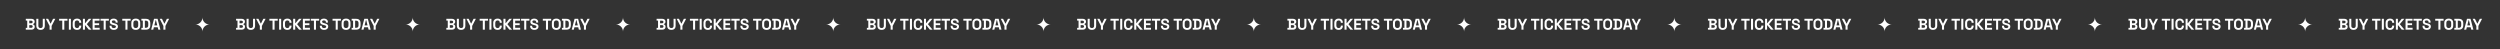 <svg id="eTW7XKgtdb91" xmlns="http://www.w3.org/2000/svg" xmlns:xlink="http://www.w3.org/1999/xlink" viewBox="0 0 1938 38" shape-rendering="geometricPrecision" text-rendering="geometricPrecision">
<rect x="0" y="0" width="1938" height="38" fill="#333333" stroke="none"/>
<style><![CDATA[
#eTW7XKgtdb92_to {animation: eTW7XKgtdb92_to__to 3000ms linear infinite normal forwards}@keyframes eTW7XKgtdb92_to__to { 0% {transform: translate(982.948px,19px)} 100% {transform: translate(821.101px,19px)}}
]]></style>
<g id="eTW7XKgtdb92_to" transform="translate(982.948,19)"><g transform="translate(-980,-19)"><path d="M17.052,23v-1.392h1.104v-5.616h-1.104v-1.392h4.32c.512,0,.956.088,1.332.264.384.168.68.412.888.732.216.312.324.688.324,1.128v.12c0,.384-.072.7-.216.948-.144.24-.316.428-.516.564-.192.128-.376.22-.552.276v.216c.176.048.368.14.576.276.208.128.384.316.528.564.152.248.228.572.228.972v.12c0,.464-.108.864-.324,1.2-.216.328-.516.58-.9.756-.376.176-.816.264-1.32.264h-4.368Zm2.688-1.44h1.488c.344,0,.62-.084.828-.252.216-.168.324-.408.324-.72v-.12c0-.312-.104-.552-.312-.72s-.488-.252-.84-.252h-1.488v2.064Zm0-3.504h1.464c.328,0,.596-.084.804-.252.216-.168.324-.4.324-.696v-.12c0-.304-.104-.536-.312-.696-.208-.168-.48-.252-.816-.252h-1.464v2.016Zm8.761,5.112c-.688,0-1.28-.124-1.776-.372-.488-.256-.864-.616-1.128-1.08-.256-.472-.384-1.028-.384-1.668v-5.448h1.584v5.496c0,.512.144.916.432,1.212.296.296.72.444,1.272.444s.972-.148,1.26-.444c.296-.296.444-.7.444-1.212v-5.496h1.584v5.448c0,.64-.132,1.196-.396,1.668-.256.464-.632.824-1.128,1.08-.488.248-1.076.372-1.764.372ZM35.483,23v-2.892L32.627,14.6h1.764l1.776,3.6h.216l1.776-3.6h1.764l-2.856,5.508v2.892h-1.584Zm9.839,0v-6.96h-2.448v-1.44h6.48v1.44h-2.448v6.96h-1.584Zm5.111,0v-8.4h1.584v8.4h-1.584Zm6.356.168c-1.04,0-1.864-.288-2.472-.864-.608-.584-.912-1.416-.912-2.496v-2.016c0-1.08.304-1.908.912-2.484.608-.584,1.432-.876,2.472-.876c1.032,0,1.828.284,2.388.852.568.56.852,1.332.852,2.316v.072h-1.56v-.12c0-.496-.14-.904-.42-1.224-.272-.32-.692-.48-1.26-.48-.56,0-1,.172-1.32.516s-.48.812-.48,1.404v2.064c0,.584.16,1.052.48,1.404.32.344.76.516,1.32.516.568,0,.988-.16,1.26-.48.28-.328.42-.736.42-1.224v-.216h1.56v.168c0,.984-.284,1.76-.852,2.328-.56.56-1.356.84-2.388.84ZM61.319,23v-8.4h1.584v3.336h.216l2.724-3.336h2.028l-3.504,4.14L67.991,23h-2.088l-2.784-3.408h-.216v3.408h-1.584Zm7.512,0v-8.4h5.4v1.44h-3.816v2.004h3.48v1.44h-3.48v2.076h3.888v1.44h-5.472Zm8.588,0v-6.96h-2.448v-1.44h6.48v1.44h-2.448v6.96h-1.584Zm7.874.168c-.648,0-1.22-.116-1.716-.348s-.884-.564-1.164-.996-.42-.952-.42-1.56v-.336h1.56v.336c0,.504.156.884.468,1.14.312.248.736.372,1.272.372.544,0,.948-.108,1.212-.324.272-.216.408-.492.408-.828c0-.232-.068-.42-.204-.564-.128-.144-.32-.26-.576-.348-.248-.096-.552-.184-.912-.264l-.276-.06c-.576-.128-1.072-.288-1.488-.48-.408-.2-.724-.46-.948-.78-.216-.32-.324-.736-.324-1.248s.12-.948.36-1.308c.248-.368.592-.648,1.032-.84.448-.2.972-.3,1.572-.3s1.132.104,1.596.312c.472.2.84.504,1.104.912.272.4.408.904.408,1.512v.36h-1.56v-.36c0-.32-.064-.576-.192-.768-.12-.2-.296-.344-.528-.432-.232-.096-.508-.144-.828-.144-.48,0-.836.092-1.068.276-.224.176-.336.42-.336.732c0,.208.052.384.156.528.112.144.276.264.492.36s.492.18.828.252l.276.06c.6.128,1.12.292,1.56.492.448.2.796.464,1.044.792s.372.748.372,1.26-.132.964-.396,1.356c-.256.384-.624.688-1.104.912-.472.216-1.032.324-1.68.324ZM94.283,23v-6.96h-2.448v-1.44h6.48v1.44h-2.448v6.96h-1.584Zm8.035.168c-1.056,0-1.896-.288-2.52-.864-.624-.584-.936-1.416-.936-2.496v-2.016c0-1.08.312-1.908.936-2.484.624-.584,1.464-.876,2.52-.876s1.896.292,2.52.876c.624.576.936,1.404.936,2.484v2.016c0,1.08-.312,1.912-.936,2.496-.624.576-1.464.864-2.52.864Zm0-1.416c.592,0,1.052-.172,1.38-.516s.492-.804.492-1.38v-2.112c0-.576-.164-1.036-.492-1.38s-.788-.516-1.38-.516c-.584,0-1.044.172-1.38.516-.328.344-.492.804-.492,1.38v2.112c0,.576.164,1.036.492,1.38.336.344.796.516,1.38.516ZM106.654,23v-1.392h1.104v-5.616h-1.104v-1.392h3.456c1.128,0,1.984.288,2.568.864.592.568.888,1.416.888,2.544v1.584c0,1.128-.296,1.98-.888,2.556-.584.568-1.44.852-2.568.852h-3.456Zm2.688-1.44h.792c.64,0,1.108-.168,1.404-.504s.444-.808.444-1.416v-1.68c0-.616-.148-1.088-.444-1.416-.296-.336-.764-.504-1.404-.504h-.792v5.52ZM114.239,23l2.208-8.4h2.76l2.208,8.4h-1.632l-.456-1.848h-3L115.871,23h-1.632Zm2.46-3.312h2.256l-1.02-4.092h-.216l-1.02,4.092ZM123.714,23v-2.892L120.858,14.6h1.764l1.776,3.6h.216l1.776-3.6h1.764l-2.856,5.508v2.892h-1.584Z" fill="#fff"/><path d="M154,13.5c0,3.038-2.462,5.5-5.5,5.5c3.038,0,5.5,2.462,5.5,5.5c0-3.038,2.462-5.5,5.5-5.5-3.038,0-5.5-2.462-5.5-5.5Z" fill="#fff"/><path d="M180.052,23v-1.392h1.104v-5.616h-1.104v-1.392h4.32c.512,0,.956.088,1.332.264.384.168.68.412.888.732.216.312.324.688.324,1.128v.12c0,.384-.072.7-.216.948-.144.24-.316.428-.516.564-.192.128-.376.22-.552.276v.216c.176.048.368.14.576.276.208.128.384.316.528.564.152.248.228.572.228.972v.12c0,.464-.108.864-.324,1.2-.216.328-.516.58-.9.756-.376.176-.816.264-1.32.264h-4.368Zm2.688-1.44h1.488c.344,0,.62-.084.828-.252.216-.168.324-.408.324-.72v-.12c0-.312-.104-.552-.312-.72s-.488-.252-.84-.252h-1.488v2.064Zm0-3.504h1.464c.328,0,.596-.084.804-.252.216-.168.324-.4.324-.696v-.12c0-.304-.104-.536-.312-.696-.208-.168-.48-.252-.816-.252h-1.464v2.016Zm8.761,5.112c-.688,0-1.28-.124-1.776-.372-.488-.256-.864-.616-1.128-1.08-.256-.472-.384-1.028-.384-1.668v-5.448h1.584v5.496c0,.512.144.916.432,1.212.296.296.72.444,1.272.444s.972-.148,1.26-.444c.296-.296.444-.7.444-1.212v-5.496h1.584v5.448c0,.64-.132,1.196-.396,1.668-.256.464-.632.824-1.128,1.08-.488.248-1.076.372-1.764.372ZM198.483,23v-2.892L195.627,14.6h1.764l1.776,3.6h.216l1.776-3.6h1.764l-2.856,5.508v2.892h-1.584Zm9.839,0v-6.96h-2.448v-1.44h6.48v1.44h-2.448v6.96h-1.584Zm5.111,0v-8.4h1.584v8.4h-1.584Zm6.356.168c-1.04,0-1.864-.288-2.472-.864-.608-.584-.912-1.416-.912-2.496v-2.016c0-1.08.304-1.908.912-2.484.608-.584,1.432-.876,2.472-.876c1.032,0,1.828.284,2.388.852.568.56.852,1.332.852,2.316v.072h-1.56v-.12c0-.496-.14-.904-.42-1.224-.272-.32-.692-.48-1.26-.48-.56,0-1,.172-1.32.516s-.48.812-.48,1.404v2.064c0,.584.16,1.052.48,1.404.32.344.76.516,1.32.516.568,0,.988-.16,1.26-.48.28-.328.42-.736.42-1.224v-.216h1.56v.168c0,.984-.284,1.76-.852,2.328-.56.56-1.356.84-2.388.84Zm4.53-.168v-8.4h1.584v3.336h.216l2.724-3.336h2.028l-3.504,4.14L230.991,23h-2.088l-2.784-3.408h-.216v3.408h-1.584Zm7.512,0v-8.4h5.4v1.44h-3.816v2.004h3.48v1.44h-3.48v2.076h3.888v1.44h-5.472Zm8.589,0v-6.96h-2.448v-1.44h6.48v1.44h-2.448v6.96h-1.584Zm7.874.168c-.648,0-1.22-.116-1.716-.348s-.884-.564-1.164-.996-.42-.952-.42-1.56v-.336h1.56v.336c0,.504.156.884.468,1.14.312.248.736.372,1.272.372.544,0,.948-.108,1.212-.324.272-.216.408-.492.408-.828c0-.232-.068-.42-.204-.564-.128-.144-.32-.26-.576-.348-.248-.096-.552-.184-.912-.264l-.276-.06c-.576-.128-1.072-.288-1.488-.48-.408-.2-.724-.46-.948-.78-.216-.32-.324-.736-.324-1.248s.12-.948.36-1.308c.248-.368.592-.648,1.032-.84.448-.2.972-.3,1.572-.3s1.132.104,1.596.312c.472.2.84.504,1.104.912.272.4.408.904.408,1.512v.36h-1.56v-.36c0-.32-.064-.576-.192-.768-.12-.2-.296-.344-.528-.432-.232-.096-.508-.144-.828-.144-.48,0-.836.092-1.068.276-.224.176-.336.42-.336.732c0,.208.052.384.156.528.112.144.276.264.492.36s.492.18.828.252l.276.06c.6.128,1.12.292,1.56.492.448.2.796.464,1.044.792s.372.748.372,1.26-.132.964-.396,1.356c-.256.384-.624.688-1.104.912-.472.216-1.032.324-1.68.324ZM257.283,23v-6.96h-2.448v-1.44h6.48v1.44h-2.448v6.96h-1.584Zm8.035.168c-1.056,0-1.896-.288-2.52-.864-.624-.584-.936-1.416-.936-2.496v-2.016c0-1.08.312-1.908.936-2.484.624-.584,1.464-.876,2.52-.876s1.896.292,2.52.876c.624.576.936,1.404.936,2.484v2.016c0,1.08-.312,1.912-.936,2.496-.624.576-1.464.864-2.52.864Zm0-1.416c.592,0,1.052-.172,1.38-.516s.492-.804.492-1.38v-2.112c0-.576-.164-1.036-.492-1.38s-.788-.516-1.38-.516c-.584,0-1.044.172-1.38.516-.328.344-.492.804-.492,1.38v2.112c0,.576.164,1.036.492,1.38.336.344.796.516,1.38.516ZM269.654,23v-1.392h1.104v-5.616h-1.104v-1.392h3.456c1.128,0,1.984.288,2.568.864.592.568.888,1.416.888,2.544v1.584c0,1.128-.296,1.98-.888,2.556-.584.568-1.44.852-2.568.852h-3.456Zm2.688-1.44h.792c.64,0,1.108-.168,1.404-.504s.444-.808.444-1.416v-1.68c0-.616-.148-1.088-.444-1.416-.296-.336-.764-.504-1.404-.504h-.792v5.52ZM277.239,23l2.208-8.4h2.76l2.208,8.4h-1.632l-.456-1.848h-3L278.871,23h-1.632Zm2.46-3.312h2.256l-1.02-4.092h-.216l-1.02,4.092ZM286.714,23v-2.892L283.858,14.6h1.764l1.776,3.6h.216l1.776-3.6h1.764l-2.856,5.508v2.892h-1.584Z" fill="#fff"/><path d="M317,13.5c0,3.038-2.462,5.5-5.5,5.5c3.038,0,5.5,2.462,5.5,5.5c0-3.038,2.462-5.5,5.5-5.5-3.038,0-5.5-2.462-5.5-5.5Z" fill="#fff"/><path d="M343.052,23v-1.392h1.104v-5.616h-1.104v-1.392h4.32c.512,0,.956.088,1.332.264.384.168.68.412.888.732.216.312.324.688.324,1.128v.12c0,.384-.072.7-.216.948-.144.24-.316.428-.516.564-.192.128-.376.22-.552.276v.216c.176.048.368.14.576.276.208.128.384.316.528.564.152.248.228.572.228.972v.12c0,.464-.108.864-.324,1.2-.216.328-.516.58-.9.756-.376.176-.816.264-1.32.264h-4.368Zm2.688-1.44h1.488c.344,0,.62-.084.828-.252.216-.168.324-.408.324-.72v-.12c0-.312-.104-.552-.312-.72s-.488-.252-.84-.252h-1.488v2.064Zm0-3.504h1.464c.328,0,.596-.084.804-.252.216-.168.324-.4.324-.696v-.12c0-.304-.104-.536-.312-.696-.208-.168-.48-.252-.816-.252h-1.464v2.016Zm8.761,5.112c-.688,0-1.28-.124-1.776-.372-.488-.256-.864-.616-1.128-1.08-.256-.472-.384-1.028-.384-1.668v-5.448h1.584v5.496c0,.512.144.916.432,1.212.296.296.72.444,1.272.444s.972-.148,1.26-.444c.296-.296.444-.7.444-1.212v-5.496h1.584v5.448c0,.64-.132,1.196-.396,1.668-.256.464-.632.824-1.128,1.08-.488.248-1.076.372-1.764.372ZM361.483,23v-2.892L358.627,14.6h1.764l1.776,3.6h.216l1.776-3.6h1.764l-2.856,5.508v2.892h-1.584Zm9.839,0v-6.96h-2.448v-1.44h6.48v1.44h-2.448v6.96h-1.584Zm5.111,0v-8.4h1.584v8.4h-1.584Zm6.356.168c-1.04,0-1.864-.288-2.472-.864-.608-.584-.912-1.416-.912-2.496v-2.016c0-1.08.304-1.908.912-2.484.608-.584,1.432-.876,2.472-.876c1.032,0,1.828.284,2.388.852.568.56.852,1.332.852,2.316v.072h-1.56v-.12c0-.496-.14-.904-.42-1.224-.272-.32-.692-.48-1.26-.48-.56,0-1,.172-1.32.516s-.48.812-.48,1.404v2.064c0,.584.16,1.052.48,1.404.32.344.76.516,1.32.516.568,0,.988-.16,1.26-.48.28-.328.42-.736.42-1.224v-.216h1.56v.168c0,.984-.284,1.76-.852,2.328-.56.56-1.356.84-2.388.84Zm4.53-.168v-8.4h1.584v3.336h.216l2.724-3.336h2.028l-3.504,4.14L393.991,23h-2.088l-2.784-3.408h-.216v3.408h-1.584Zm7.512,0v-8.4h5.4v1.44h-3.816v2.004h3.48v1.44h-3.48v2.076h3.888v1.44h-5.472Zm8.589,0v-6.96h-2.448v-1.44h6.48v1.44h-2.448v6.96h-1.584Zm7.874.168c-.648,0-1.22-.116-1.716-.348s-.884-.564-1.164-.996-.42-.952-.42-1.56v-.336h1.56v.336c0,.504.156.884.468,1.14.312.248.736.372,1.272.372.544,0,.948-.108,1.212-.324.272-.216.408-.492.408-.828c0-.232-.068-.42-.204-.564-.128-.144-.32-.26-.576-.348-.248-.096-.552-.184-.912-.264l-.276-.06c-.576-.128-1.072-.288-1.488-.48-.408-.2-.724-.46-.948-.78-.216-.32-.324-.736-.324-1.248s.12-.948.36-1.308c.248-.368.592-.648,1.032-.84.448-.2.972-.3,1.572-.3s1.132.104,1.596.312c.472.2.84.504,1.104.912.272.4.408.904.408,1.512v.36h-1.56v-.36c0-.32-.064-.576-.192-.768-.12-.2-.296-.344-.528-.432-.232-.096-.508-.144-.828-.144-.48,0-.836.092-1.068.276-.224.176-.336.42-.336.732c0,.208.052.384.156.528.112.144.276.264.492.36s.492.18.828.252l.276.06c.6.128,1.12.292,1.56.492.448.2.796.464,1.044.792s.372.748.372,1.26-.132.964-.396,1.356c-.256.384-.624.688-1.104.912-.472.216-1.032.324-1.68.324ZM420.283,23v-6.96h-2.448v-1.44h6.48v1.44h-2.448v6.96h-1.584Zm8.035.168c-1.056,0-1.896-.288-2.52-.864-.624-.584-.936-1.416-.936-2.496v-2.016c0-1.08.312-1.908.936-2.484.624-.584,1.464-.876,2.52-.876s1.896.292,2.52.876c.624.576.936,1.404.936,2.484v2.016c0,1.08-.312,1.912-.936,2.496-.624.576-1.464.864-2.52.864Zm0-1.416c.592,0,1.052-.172,1.38-.516s.492-.804.492-1.38v-2.112c0-.576-.164-1.036-.492-1.38s-.788-.516-1.38-.516c-.584,0-1.044.172-1.38.516-.328.344-.492.804-.492,1.38v2.112c0,.576.164,1.036.492,1.38.336.344.796.516,1.38.516ZM432.654,23v-1.392h1.104v-5.616h-1.104v-1.392h3.456c1.128,0,1.984.288,2.568.864.592.568.888,1.416.888,2.544v1.584c0,1.128-.296,1.98-.888,2.556-.584.568-1.44.852-2.568.852h-3.456Zm2.688-1.44h.792c.64,0,1.108-.168,1.404-.504s.444-.808.444-1.416v-1.68c0-.616-.148-1.088-.444-1.416-.296-.336-.764-.504-1.404-.504h-.792v5.52ZM440.239,23l2.208-8.4h2.76l2.208,8.4h-1.632l-.456-1.848h-3L441.871,23h-1.632Zm2.46-3.312h2.256l-1.02-4.092h-.216l-1.02,4.092ZM449.714,23v-2.892L446.858,14.6h1.764l1.776,3.6h.216l1.776-3.6h1.764l-2.856,5.508v2.892h-1.584Z" fill="#fff"/><path d="M480,13.5c0,3.038-2.462,5.5-5.5,5.5c3.038,0,5.5,2.462,5.5,5.5c0-3.038,2.462-5.5,5.5-5.5-3.038,0-5.5-2.462-5.5-5.5Z" fill="#fff"/><path d="M506.052,23v-1.392h1.104v-5.616h-1.104v-1.392h4.32c.512,0,.956.088,1.332.264.384.168.68.412.888.732.216.312.324.688.324,1.128v.12c0,.384-.072.7-.216.948-.144.24-.316.428-.516.564-.192.128-.376.22-.552.276v.216c.176.048.368.14.576.276.208.128.384.316.528.564.152.248.228.572.228.972v.12c0,.464-.108.864-.324,1.2-.216.328-.516.58-.9.756-.376.176-.816.264-1.32.264h-4.368Zm2.688-1.44h1.488c.344,0,.62-.084.828-.252.216-.168.324-.408.324-.72v-.12c0-.312-.104-.552-.312-.72s-.488-.252-.84-.252h-1.488v2.064Zm0-3.504h1.464c.328,0,.596-.084.804-.252.216-.168.324-.4.324-.696v-.12c0-.304-.104-.536-.312-.696-.208-.168-.48-.252-.816-.252h-1.464v2.016Zm8.761,5.112c-.688,0-1.28-.124-1.776-.372-.488-.256-.864-.616-1.128-1.08-.256-.472-.384-1.028-.384-1.668v-5.448h1.584v5.496c0,.512.144.916.432,1.212.296.296.72.444,1.272.444s.972-.148,1.26-.444c.296-.296.444-.7.444-1.212v-5.496h1.584v5.448c0,.64-.132,1.196-.396,1.668-.256.464-.632.824-1.128,1.08-.488.248-1.076.372-1.764.372ZM524.483,23v-2.892L521.627,14.6h1.764l1.776,3.6h.216l1.776-3.6h1.764l-2.856,5.508v2.892h-1.584Zm9.839,0v-6.96h-2.448v-1.44h6.48v1.44h-2.448v6.96h-1.584Zm5.111,0v-8.4h1.584v8.4h-1.584Zm6.356.168c-1.04,0-1.864-.288-2.472-.864-.608-.584-.912-1.416-.912-2.496v-2.016c0-1.08.304-1.908.912-2.484.608-.584,1.432-.876,2.472-.876c1.032,0,1.828.284,2.388.852.568.56.852,1.332.852,2.316v.072h-1.56v-.12c0-.496-.14-.904-.42-1.224-.272-.32-.692-.48-1.26-.48-.56,0-1,.172-1.32.516s-.48.812-.48,1.404v2.064c0,.584.16,1.052.48,1.404.32.344.76.516,1.32.516.568,0,.988-.16,1.26-.48.28-.328.42-.736.42-1.224v-.216h1.56v.168c0,.984-.284,1.76-.852,2.328-.56.56-1.356.84-2.388.84Zm4.53-.168v-8.4h1.584v3.336h.216l2.724-3.336h2.028l-3.504,4.14L556.991,23h-2.088l-2.784-3.408h-.216v3.408h-1.584Zm7.512,0v-8.4h5.4v1.44h-3.816v2.004h3.48v1.44h-3.48v2.076h3.888v1.44h-5.472Zm8.589,0v-6.96h-2.448v-1.44h6.48v1.44h-2.448v6.96h-1.584Zm7.874.168c-.648,0-1.22-.116-1.716-.348s-.884-.564-1.164-.996-.42-.952-.42-1.56v-.336h1.56v.336c0,.504.156.884.468,1.14.312.248.736.372,1.272.372.544,0,.948-.108,1.212-.324.272-.216.408-.492.408-.828c0-.232-.068-.42-.204-.564-.128-.144-.32-.26-.576-.348-.248-.096-.552-.184-.912-.264l-.276-.06c-.576-.128-1.072-.288-1.488-.48-.408-.2-.724-.46-.948-.78-.216-.32-.324-.736-.324-1.248s.12-.948.36-1.308c.248-.368.592-.648,1.032-.84.448-.2.972-.3,1.572-.3s1.132.104,1.596.312c.472.2.84.504,1.104.912.272.4.408.904.408,1.512v.36h-1.56v-.36c0-.32-.064-.576-.192-.768-.12-.2-.296-.344-.528-.432-.232-.096-.508-.144-.828-.144-.48,0-.836.092-1.068.276-.224.176-.336.42-.336.732c0,.208.052.384.156.528.112.144.276.264.492.36s.492.18.828.252l.276.06c.6.128,1.12.292,1.56.492.448.2.796.464,1.044.792s.372.748.372,1.26-.132.964-.396,1.356c-.256.384-.624.688-1.104.912-.472.216-1.032.324-1.68.324ZM583.283,23v-6.96h-2.448v-1.44h6.48v1.44h-2.448v6.96h-1.584Zm8.035.168c-1.056,0-1.896-.288-2.52-.864-.624-.584-.936-1.416-.936-2.496v-2.016c0-1.08.312-1.908.936-2.484.624-.584,1.464-.876,2.52-.876s1.896.292,2.52.876c.624.576.936,1.404.936,2.484v2.016c0,1.08-.312,1.912-.936,2.496-.624.576-1.464.864-2.52.864Zm0-1.416c.592,0,1.052-.172,1.38-.516s.492-.804.492-1.38v-2.112c0-.576-.164-1.036-.492-1.38s-.788-.516-1.38-.516c-.584,0-1.044.172-1.38.516-.328.344-.492.804-.492,1.38v2.112c0,.576.164,1.036.492,1.38.336.344.796.516,1.38.516ZM595.654,23v-1.392h1.104v-5.616h-1.104v-1.392h3.456c1.128,0,1.984.288,2.568.864.592.568.888,1.416.888,2.544v1.584c0,1.128-.296,1.98-.888,2.556-.584.568-1.44.852-2.568.852h-3.456Zm2.688-1.44h.792c.64,0,1.108-.168,1.404-.504s.444-.808.444-1.416v-1.68c0-.616-.148-1.088-.444-1.416-.296-.336-.764-.504-1.404-.504h-.792v5.52ZM603.239,23l2.208-8.4h2.76l2.208,8.4h-1.632l-.456-1.848h-3L604.871,23h-1.632Zm2.46-3.312h2.256l-1.02-4.092h-.216l-1.02,4.092ZM612.714,23v-2.892L609.858,14.6h1.764l1.776,3.6h.216l1.776-3.6h1.764l-2.856,5.508v2.892h-1.584Z" fill="#fff"/><path d="M643,13.5c0,3.038-2.462,5.5-5.5,5.5c3.038,0,5.5,2.462,5.5,5.5c0-3.038,2.462-5.5,5.5-5.5-3.038,0-5.5-2.462-5.5-5.5Z" fill="#fff"/><path d="M669.052,23v-1.392h1.104v-5.616h-1.104v-1.392h4.32c.512,0,.956.088,1.332.264.384.168.68.412.888.732.216.312.324.688.324,1.128v.12c0,.384-.072.7-.216.948-.144.24-.316.428-.516.564-.192.128-.376.22-.552.276v.216c.176.048.368.14.576.276.208.128.384.316.528.564.152.248.228.572.228.972v.12c0,.464-.108.864-.324,1.2-.216.328-.516.58-.9.756-.376.176-.816.264-1.32.264h-4.368Zm2.688-1.44h1.488c.344,0,.62-.084.828-.252.216-.168.324-.408.324-.72v-.12c0-.312-.104-.552-.312-.72s-.488-.252-.84-.252h-1.488v2.064Zm0-3.504h1.464c.328,0,.596-.084.804-.252.216-.168.324-.4.324-.696v-.12c0-.304-.104-.536-.312-.696-.208-.168-.48-.252-.816-.252h-1.464v2.016Zm8.761,5.112c-.688,0-1.28-.124-1.776-.372-.488-.256-.864-.616-1.128-1.08-.256-.472-.384-1.028-.384-1.668v-5.448h1.584v5.496c0,.512.144.916.432,1.212.296.296.72.444,1.272.444s.972-.148,1.26-.444c.296-.296.444-.7.444-1.212v-5.496h1.584v5.448c0,.64-.132,1.196-.396,1.668-.256.464-.632.824-1.128,1.08-.488.248-1.076.372-1.764.372ZM687.483,23v-2.892L684.627,14.6h1.764l1.776,3.6h.216l1.776-3.6h1.764l-2.856,5.508v2.892h-1.584Zm9.839,0v-6.96h-2.448v-1.44h6.48v1.44h-2.448v6.96h-1.584Zm5.111,0v-8.4h1.584v8.4h-1.584Zm6.356.168c-1.04,0-1.864-.288-2.472-.864-.608-.584-.912-1.416-.912-2.496v-2.016c0-1.08.304-1.908.912-2.484.608-.584,1.432-.876,2.472-.876c1.032,0,1.828.284,2.388.852.568.56.852,1.332.852,2.316v.072h-1.56v-.12c0-.496-.14-.904-.42-1.224-.272-.32-.692-.48-1.26-.48-.56,0-1,.172-1.32.516s-.48.812-.48,1.404v2.064c0,.584.16,1.052.48,1.404.32.344.76.516,1.32.516.568,0,.988-.16,1.26-.48.28-.328.42-.736.42-1.224v-.216h1.56v.168c0,.984-.284,1.76-.852,2.328-.56.56-1.356.84-2.388.84Zm4.53-.168v-8.4h1.584v3.336h.216l2.724-3.336h2.028l-3.504,4.14L719.991,23h-2.088l-2.784-3.408h-.216v3.408h-1.584Zm7.512,0v-8.4h5.4v1.44h-3.816v2.004h3.48v1.44h-3.48v2.076h3.888v1.44h-5.472Zm8.589,0v-6.96h-2.448v-1.44h6.48v1.44h-2.448v6.96h-1.584Zm7.874.168c-.648,0-1.22-.116-1.716-.348s-.884-.564-1.164-.996-.42-.952-.42-1.56v-.336h1.56v.336c0,.504.156.884.468,1.14.312.248.736.372,1.272.372.544,0,.948-.108,1.212-.324.272-.216.408-.492.408-.828c0-.232-.068-.42-.204-.564-.128-.144-.32-.26-.576-.348-.248-.096-.552-.184-.912-.264l-.276-.06c-.576-.128-1.072-.288-1.488-.48-.408-.2-.724-.46-.948-.78-.216-.32-.324-.736-.324-1.248s.12-.948.36-1.308c.248-.368.592-.648,1.032-.84.448-.2.972-.3,1.572-.3s1.132.104,1.596.312c.472.2.84.504,1.104.912.272.4.408.904.408,1.512v.36h-1.56v-.36c0-.32-.064-.576-.192-.768-.12-.2-.296-.344-.528-.432-.232-.096-.508-.144-.828-.144-.48,0-.836.092-1.068.276-.224.176-.336.42-.336.732c0,.208.052.384.156.528.112.144.276.264.492.36s.492.18.828.252l.276.06c.6.128,1.12.292,1.56.492.448.2.796.464,1.044.792s.372.748.372,1.26-.132.964-.396,1.356c-.256.384-.624.688-1.104.912-.472.216-1.032.324-1.68.324ZM746.283,23v-6.96h-2.448v-1.44h6.48v1.44h-2.448v6.96h-1.584Zm8.035.168c-1.056,0-1.896-.288-2.52-.864-.624-.584-.936-1.416-.936-2.496v-2.016c0-1.08.312-1.908.936-2.484.624-.584,1.464-.876,2.52-.876s1.896.292,2.52.876c.624.576.936,1.404.936,2.484v2.016c0,1.08-.312,1.912-.936,2.496-.624.576-1.464.864-2.52.864Zm0-1.416c.592,0,1.052-.172,1.38-.516s.492-.804.492-1.38v-2.112c0-.576-.164-1.036-.492-1.38s-.788-.516-1.38-.516c-.584,0-1.044.172-1.38.516-.328.344-.492.804-.492,1.38v2.112c0,.576.164,1.036.492,1.38.336.344.796.516,1.38.516ZM758.654,23v-1.392h1.104v-5.616h-1.104v-1.392h3.456c1.128,0,1.984.288,2.568.864.592.568.888,1.416.888,2.544v1.584c0,1.128-.296,1.98-.888,2.556-.584.568-1.44.852-2.568.852h-3.456Zm2.688-1.44h.792c.64,0,1.108-.168,1.404-.504s.444-.808.444-1.416v-1.68c0-.616-.148-1.088-.444-1.416-.296-.336-.764-.504-1.404-.504h-.792v5.52ZM766.239,23l2.208-8.4h2.76l2.208,8.4h-1.632l-.456-1.848h-3L767.871,23h-1.632Zm2.46-3.312h2.256l-1.02-4.092h-.216l-1.02,4.092ZM775.714,23v-2.892L772.858,14.6h1.764l1.776,3.6h.216l1.776-3.6h1.764l-2.856,5.508v2.892h-1.584Z" fill="#fff"/><path d="M806,13.5c0,3.038-2.462,5.5-5.5,5.5c3.038,0,5.5,2.462,5.5,5.5c0-3.038,2.462-5.5,5.5-5.5-3.038,0-5.5-2.462-5.5-5.5Z" fill="#fff"/><path d="M832.052,23v-1.392h1.104v-5.616h-1.104v-1.392h4.32c.512,0,.956.088,1.332.264.384.168.68.412.888.732.216.312.324.688.324,1.128v.12c0,.384-.072.7-.216.948-.144.24-.316.428-.516.564-.192.128-.376.22-.552.276v.216c.176.048.368.14.576.276.208.128.384.316.528.564.152.248.228.572.228.972v.12c0,.464-.108.864-.324,1.2-.216.328-.516.58-.9.756-.376.176-.816.264-1.32.264h-4.368Zm2.688-1.44h1.488c.344,0,.62-.084.828-.252.216-.168.324-.408.324-.72v-.12c0-.312-.104-.552-.312-.72s-.488-.252-.84-.252h-1.488v2.064Zm0-3.504h1.464c.328,0,.596-.084.804-.252.216-.168.324-.4.324-.696v-.12c0-.304-.104-.536-.312-.696-.208-.168-.48-.252-.816-.252h-1.464v2.016Zm8.761,5.112c-.688,0-1.28-.124-1.776-.372-.488-.256-.864-.616-1.128-1.08-.256-.472-.384-1.028-.384-1.668v-5.448h1.584v5.496c0,.512.144.916.432,1.212.296.296.72.444,1.272.444s.972-.148,1.26-.444c.296-.296.444-.7.444-1.212v-5.496h1.584v5.448c0,.64-.132,1.196-.396,1.668-.256.464-.632.824-1.128,1.08-.488.248-1.076.372-1.764.372ZM850.483,23v-2.892L847.627,14.6h1.764l1.776,3.6h.216l1.776-3.6h1.764l-2.856,5.508v2.892h-1.584Zm9.839,0v-6.96h-2.448v-1.44h6.48v1.44h-2.448v6.96h-1.584Zm5.111,0v-8.4h1.584v8.4h-1.584Zm6.356.168c-1.04,0-1.864-.288-2.472-.864-.608-.584-.912-1.416-.912-2.496v-2.016c0-1.08.304-1.908.912-2.484.608-.584,1.432-.876,2.472-.876c1.032,0,1.828.284,2.388.852.568.56.852,1.332.852,2.316v.072h-1.56v-.12c0-.496-.14-.904-.42-1.224-.272-.32-.692-.48-1.26-.48-.56,0-1,.172-1.32.516s-.48.812-.48,1.404v2.064c0,.584.16,1.052.48,1.404.32.344.76.516,1.32.516.568,0,.988-.16,1.26-.48.28-.328.42-.736.42-1.224v-.216h1.56v.168c0,.984-.284,1.76-.852,2.328-.56.56-1.356.84-2.388.84Zm4.53-.168v-8.4h1.584v3.336h.216l2.724-3.336h2.028l-3.504,4.14L882.991,23h-2.088l-2.784-3.408h-.216v3.408h-1.584Zm7.512,0v-8.4h5.4v1.44h-3.816v2.004h3.48v1.44h-3.48v2.076h3.888v1.44h-5.472Zm8.589,0v-6.96h-2.448v-1.44h6.48v1.44h-2.448v6.96h-1.584Zm7.874.168c-.648,0-1.22-.116-1.716-.348s-.884-.564-1.164-.996-.42-.952-.42-1.56v-.336h1.56v.336c0,.504.156.884.468,1.14.312.248.736.372,1.272.372.544,0,.948-.108,1.212-.324.272-.216.408-.492.408-.828c0-.232-.068-.42-.204-.564-.128-.144-.32-.26-.576-.348-.248-.096-.552-.184-.912-.264l-.276-.06c-.576-.128-1.072-.288-1.488-.48-.408-.2-.724-.46-.948-.78-.216-.32-.324-.736-.324-1.248s.12-.948.36-1.308c.248-.368.592-.648,1.032-.84.448-.2.972-.3,1.572-.3s1.132.104,1.596.312c.472.2.84.504,1.104.912.272.4.408.904.408,1.512v.36h-1.56v-.36c0-.32-.064-.576-.192-.768-.12-.2-.296-.344-.528-.432-.232-.096-.508-.144-.828-.144-.48,0-.836.092-1.068.276-.224.176-.336.42-.336.732c0,.208.052.384.156.528.112.144.276.264.492.36s.492.18.828.252l.276.06c.6.128,1.12.292,1.56.492.448.2.796.464,1.044.792s.372.748.372,1.26-.132.964-.396,1.356c-.256.384-.624.688-1.104.912-.472.216-1.032.324-1.68.324ZM909.283,23v-6.96h-2.448v-1.44h6.48v1.44h-2.448v6.96h-1.584Zm8.035.168c-1.056,0-1.896-.288-2.52-.864-.624-.584-.936-1.416-.936-2.496v-2.016c0-1.08.312-1.908.936-2.484.624-.584,1.464-.876,2.52-.876s1.896.292,2.52.876c.624.576.936,1.404.936,2.484v2.016c0,1.08-.312,1.912-.936,2.496-.624.576-1.464.864-2.52.864Zm0-1.416c.592,0,1.052-.172,1.38-.516s.492-.804.492-1.38v-2.112c0-.576-.164-1.036-.492-1.38s-.788-.516-1.38-.516c-.584,0-1.044.172-1.38.516-.328.344-.492.804-.492,1.38v2.112c0,.576.164,1.036.492,1.38.336.344.796.516,1.38.516ZM921.654,23v-1.392h1.104v-5.616h-1.104v-1.392h3.456c1.128,0,1.984.288,2.568.864.592.568.888,1.416.888,2.544v1.584c0,1.128-.296,1.98-.888,2.556-.584.568-1.44.852-2.568.852h-3.456Zm2.688-1.44h.792c.64,0,1.108-.168,1.404-.504s.444-.808.444-1.416v-1.68c0-.616-.148-1.088-.444-1.416-.296-.336-.764-.504-1.404-.504h-.792v5.52ZM929.239,23l2.208-8.4h2.76l2.208,8.4h-1.632l-.456-1.848h-3L930.871,23h-1.632Zm2.46-3.312h2.256l-1.02-4.092h-.216l-1.02,4.092ZM938.714,23v-2.892L935.858,14.6h1.764l1.776,3.6h.216l1.776-3.6h1.764l-2.856,5.508v2.892h-1.584Z" fill="#fff"/><path d="M969,13.5c0,3.038-2.462,5.5-5.5,5.5c3.038,0,5.5,2.462,5.5,5.5c0-3.038,2.462-5.5,5.5-5.5-3.038,0-5.5-2.462-5.5-5.5Z" fill="#fff"/><path d="M995.052,23v-1.392h1.104v-5.616h-1.104v-1.392h4.32c.512,0,.958.088,1.328.264.39.168.68.412.89.732.22.312.33.688.33,1.128v.12c0,.384-.08.7-.22.948-.14.24-.32.428-.52.564-.19.128-.37.22-.55.276v.216c.18.048.37.14.58.276.21.128.38.316.53.564s.22.572.22.972v.12c0,.464-.1.864-.32,1.2-.22.328-.52.58-.9.756s-.816.264-1.32.264h-4.368Zm2.688-1.44h1.488c.344,0,.62-.084.832-.252.21-.168.32-.408.32-.72v-.12c0-.312-.1-.552-.31-.72s-.49-.252-.842-.252h-1.488v2.064Zm0-3.504h1.464c.328,0,.596-.084.806-.252s.32-.4.32-.696v-.12c0-.304-.1-.536-.31-.696-.208-.168-.48-.252-.816-.252h-1.464v2.016Zm8.76,5.112c-.69,0-1.28-.124-1.78-.372-.48-.256-.86-.616-1.12-1.08-.26-.472-.39-1.028-.39-1.668v-5.448h1.59v5.496c0,.512.14.916.43,1.212s.72.444,1.27.444.97-.148,1.26-.444c.3-.296.44-.7.44-1.212v-5.496h1.59v5.448c0,.64-.13,1.196-.4,1.668-.25.464-.63.824-1.13,1.08-.48.248-1.07.372-1.76.372Zm6.98-.168v-2.892l-2.85-5.508h1.76l1.78,3.6h.21l1.78-3.6h1.76l-2.85,5.508v2.892h-1.59Zm9.84,0v-6.96h-2.45v-1.44h6.48v1.44h-2.44v6.96h-1.59Zm5.11,0v-8.4h1.59v8.4h-1.59Zm6.36.168c-1.04,0-1.87-.288-2.47-.864-.61-.584-.92-1.416-.92-2.496v-2.016c0-1.08.31-1.908.92-2.484.6-.584,1.43-.876,2.47-.876c1.03,0,1.83.284,2.39.852.56.56.85,1.332.85,2.316v.072h-1.56v-.12c0-.496-.14-.904-.42-1.224-.27-.32-.69-.48-1.26-.48-.56,0-1,.172-1.32.516s-.48.812-.48,1.404v2.064c0,.584.16,1.052.48,1.404.32.344.76.516,1.32.516.57,0,.99-.16,1.26-.48.28-.328.42-.736.42-1.224v-.216h1.56v.168c0,.984-.29,1.76-.85,2.328-.56.56-1.36.84-2.39.84Zm4.53-.168v-8.4h1.58v3.336h.22l2.72-3.336h2.03l-3.5,4.14l3.62,4.26h-2.09l-2.78-3.408h-.22v3.408h-1.58Zm7.51,0v-8.4h5.4v1.44h-3.81v2.004h3.48v1.44h-3.48v2.076h3.88v1.44h-5.47Zm8.59,0v-6.96h-2.45v-1.44h6.48v1.44h-2.45v6.96h-1.58Zm7.87.168c-.64,0-1.22-.116-1.71-.348-.5-.232-.89-.564-1.17-.996s-.42-.952-.42-1.56v-.336h1.56v.336c0,.504.16.884.47,1.14.31.248.74.372,1.27.372.55,0,.95-.108,1.22-.324s.4-.492.4-.828c0-.232-.06-.42-.2-.564-.13-.144-.32-.26-.58-.348-.24-.096-.55-.184-.91-.264l-.27-.06c-.58-.128-1.08-.288-1.49-.48-.41-.2-.73-.46-.95-.78s-.32-.736-.32-1.248.12-.948.36-1.308c.24-.368.59-.648,1.03-.84.45-.2.97-.3,1.57-.3s1.13.104,1.6.312c.47.2.84.504,1.1.912.27.4.41.904.41,1.512v.36h-1.56v-.36c0-.32-.07-.576-.19-.768-.12-.2-.3-.344-.53-.432-.23-.096-.51-.144-.83-.144-.48,0-.84.092-1.07.276-.22.176-.33.42-.33.732c0,.208.05.384.15.528.11.144.28.264.49.36.22.096.5.18.83.252l.28.06c.6.128,1.12.292,1.56.492.45.2.79.464,1.04.792s.37.748.37,1.26-.13.964-.39,1.356c-.26.384-.63.688-1.11.912-.47.216-1.03.324-1.68.324Zm8.99-.168v-6.96h-2.45v-1.44h6.48v1.44h-2.44v6.96h-1.59Zm8.04.168c-1.06,0-1.9-.288-2.52-.864-.63-.584-.94-1.416-.94-2.496v-2.016c0-1.08.31-1.908.94-2.484.62-.584,1.46-.876,2.52-.876c1.05,0,1.89.292,2.52.876.62.576.93,1.404.93,2.484v2.016c0,1.08-.31,1.912-.93,2.496-.63.576-1.47.864-2.52.864Zm0-1.416c.59,0,1.05-.172,1.38-.516s.49-.804.49-1.38v-2.112c0-.576-.16-1.036-.49-1.38s-.79-.516-1.38-.516-1.05.172-1.38.516-.49.804-.49,1.38v2.112c0,.576.16,1.036.49,1.38s.79.516,1.38.516ZM1084.65,23v-1.392h1.11v-5.616h-1.11v-1.392h3.46c1.13,0,1.98.288,2.57.864.59.568.89,1.416.89,2.544v1.584c0,1.128-.3,1.98-.89,2.556-.59.568-1.44.852-2.57.852h-3.46Zm2.69-1.44h.79c.64,0,1.11-.168,1.41-.504.29-.336.44-.808.44-1.416v-1.68c0-.616-.15-1.088-.44-1.416-.3-.336-.77-.504-1.41-.504h-.79v5.52Zm4.9,1.44l2.21-8.4h2.76l2.21,8.4h-1.64l-.45-1.848h-3L1093.87,23h-1.63Zm2.46-3.312h2.26l-1.02-4.092h-.22l-1.02,4.092ZM1101.71,23v-2.892l-2.85-5.508h1.76l1.78,3.6h.21l1.78-3.6h1.76l-2.85,5.508v2.892h-1.59Z" fill="#fff"/><path d="M1132,13.5c0,3.038-2.46,5.5-5.5,5.5c3.04,0,5.5,2.462,5.5,5.5c0-3.038,2.46-5.5,5.5-5.5-3.04,0-5.5-2.462-5.5-5.5Z" fill="#fff"/><path d="M1158.05,23v-1.392h1.11v-5.616h-1.11v-1.392h4.32c.51,0,.96.088,1.33.264.39.168.68.412.89.732.22.312.33.688.33,1.128v.12c0,.384-.08.7-.22.948-.14.24-.32.428-.52.564-.19.128-.37.22-.55.276v.216c.18.048.37.14.58.276.21.128.38.316.53.564s.22.572.22.972v.12c0,.464-.1.864-.32,1.2-.22.328-.52.58-.9.756s-.82.264-1.32.264h-4.37Zm2.69-1.44h1.49c.34,0,.62-.084.83-.252s.32-.408.32-.72v-.12c0-.312-.1-.552-.31-.72s-.49-.252-.84-.252h-1.49v2.064Zm0-3.504h1.46c.33,0,.6-.084.81-.252s.32-.4.32-.696v-.12c0-.304-.1-.536-.31-.696-.21-.168-.48-.252-.82-.252h-1.46v2.016Zm8.76,5.112c-.69,0-1.28-.124-1.78-.372-.48-.256-.86-.616-1.12-1.08-.26-.472-.39-1.028-.39-1.668v-5.448h1.59v5.496c0,.512.14.916.43,1.212s.72.444,1.27.444.97-.148,1.26-.444c.3-.296.44-.7.44-1.212v-5.496h1.59v5.448c0,.64-.13,1.196-.4,1.668-.25.464-.63.824-1.13,1.08-.48.248-1.07.372-1.76.372Zm6.98-.168v-2.892l-2.85-5.508h1.76l1.78,3.6h.21l1.78-3.6h1.76l-2.85,5.508v2.892h-1.59Zm9.84,0v-6.96h-2.45v-1.44h6.48v1.44h-2.44v6.96h-1.59Zm5.11,0v-8.4h1.59v8.4h-1.59Zm6.36.168c-1.04,0-1.87-.288-2.47-.864-.61-.584-.92-1.416-.92-2.496v-2.016c0-1.08.31-1.908.92-2.484.6-.584,1.43-.876,2.47-.876c1.03,0,1.83.284,2.39.852.56.56.85,1.332.85,2.316v.072h-1.56v-.12c0-.496-.14-.904-.42-1.224-.27-.32-.69-.48-1.26-.48-.56,0-1,.172-1.32.516s-.48.812-.48,1.404v2.064c0,.584.16,1.052.48,1.404.32.344.76.516,1.32.516.57,0,.99-.16,1.26-.48.28-.328.42-.736.42-1.224v-.216h1.56v.168c0,.984-.29,1.76-.85,2.328-.56.56-1.36.84-2.39.84Zm4.53-.168v-8.4h1.58v3.336h.22l2.72-3.336h2.03l-3.5,4.14l3.62,4.26h-2.09l-2.78-3.408h-.22v3.408h-1.58Zm7.51,0v-8.4h5.4v1.44h-3.81v2.004h3.48v1.44h-3.48v2.076h3.88v1.44h-5.47Zm8.59,0v-6.96h-2.45v-1.44h6.48v1.44h-2.45v6.96h-1.58Zm7.87.168c-.64,0-1.22-.116-1.71-.348-.5-.232-.89-.564-1.17-.996s-.42-.952-.42-1.56v-.336h1.56v.336c0,.504.16.884.47,1.14.31.248.74.372,1.27.372.55,0,.95-.108,1.22-.324s.4-.492.4-.828c0-.232-.06-.42-.2-.564-.13-.144-.32-.26-.58-.348-.24-.096-.55-.184-.91-.264l-.27-.06c-.58-.128-1.08-.288-1.49-.48-.41-.2-.73-.46-.95-.78s-.32-.736-.32-1.248.12-.948.36-1.308c.24-.368.59-.648,1.03-.84.45-.2.97-.3,1.57-.3s1.13.104,1.6.312c.47.2.84.504,1.1.912.27.4.41.904.41,1.512v.36h-1.56v-.36c0-.32-.07-.576-.19-.768-.12-.2-.3-.344-.53-.432-.23-.096-.51-.144-.83-.144-.48,0-.84.092-1.07.276-.22.176-.33.42-.33.732c0,.208.05.384.15.528.11.144.28.264.49.36.22.096.5.18.83.252l.28.06c.6.128,1.12.292,1.56.492.45.2.79.464,1.04.792s.37.748.37,1.26-.13.964-.39,1.356c-.26.384-.63.688-1.11.912-.47.216-1.03.324-1.68.324Zm8.99-.168v-6.96h-2.45v-1.44h6.48v1.44h-2.44v6.96h-1.59Zm8.04.168c-1.06,0-1.9-.288-2.52-.864-.63-.584-.94-1.416-.94-2.496v-2.016c0-1.08.31-1.908.94-2.484.62-.584,1.46-.876,2.52-.876c1.05,0,1.89.292,2.52.876.62.576.93,1.404.93,2.484v2.016c0,1.08-.31,1.912-.93,2.496-.63.576-1.47.864-2.52.864Zm0-1.416c.59,0,1.05-.172,1.38-.516s.49-.804.49-1.38v-2.112c0-.576-.16-1.036-.49-1.38s-.79-.516-1.38-.516-1.05.172-1.38.516-.49.804-.49,1.38v2.112c0,.576.16,1.036.49,1.38s.79.516,1.38.516ZM1247.65,23v-1.392h1.11v-5.616h-1.11v-1.392h3.46c1.13,0,1.98.288,2.57.864.59.568.89,1.416.89,2.544v1.584c0,1.128-.3,1.98-.89,2.556-.59.568-1.44.852-2.57.852h-3.46Zm2.69-1.44h.79c.64,0,1.11-.168,1.41-.504.29-.336.44-.808.44-1.416v-1.68c0-.616-.15-1.088-.44-1.416-.3-.336-.77-.504-1.41-.504h-.79v5.52Zm4.9,1.44l2.21-8.4h2.76l2.21,8.4h-1.64l-.45-1.848h-3L1256.87,23h-1.63Zm2.46-3.312h2.26l-1.02-4.092h-.22l-1.02,4.092ZM1264.71,23v-2.892l-2.85-5.508h1.76l1.78,3.6h.21l1.78-3.6h1.76l-2.85,5.508v2.892h-1.59Z" fill="#fff"/><path d="M1295,13.5c0,3.038-2.46,5.5-5.5,5.5c3.04,0,5.5,2.462,5.5,5.5c0-3.038,2.46-5.5,5.5-5.5-3.04,0-5.5-2.462-5.5-5.5Z" fill="#fff"/><path d="M1321.05,23v-1.392h1.11v-5.616h-1.11v-1.392h4.32c.51,0,.96.088,1.33.264.39.168.68.412.89.732.22.312.33.688.33,1.128v.12c0,.384-.08.7-.22.948-.14.24-.32.428-.52.564-.19.128-.37.22-.55.276v.216c.18.048.37.14.58.276.21.128.38.316.53.564s.22.572.22.972v.12c0,.464-.1.864-.32,1.2-.22.328-.52.58-.9.756s-.82.264-1.32.264h-4.37Zm2.69-1.44h1.49c.34,0,.62-.084.83-.252s.32-.408.32-.72v-.12c0-.312-.1-.552-.31-.72s-.49-.252-.84-.252h-1.49v2.064Zm0-3.504h1.46c.33,0,.6-.084.81-.252s.32-.4.32-.696v-.12c0-.304-.1-.536-.31-.696-.21-.168-.48-.252-.82-.252h-1.46v2.016Zm8.76,5.112c-.69,0-1.28-.124-1.78-.372-.48-.256-.86-.616-1.12-1.08-.26-.472-.39-1.028-.39-1.668v-5.448h1.59v5.496c0,.512.14.916.43,1.212s.72.444,1.27.444.97-.148,1.26-.444c.3-.296.44-.7.44-1.212v-5.496h1.59v5.448c0,.64-.13,1.196-.4,1.668-.25.464-.63.824-1.13,1.08-.48.248-1.07.372-1.76.372Zm6.98-.168v-2.892l-2.85-5.508h1.76l1.78,3.6h.21l1.78-3.6h1.76l-2.85,5.508v2.892h-1.59Zm9.84,0v-6.96h-2.45v-1.44h6.48v1.44h-2.44v6.96h-1.59Zm5.11,0v-8.4h1.59v8.4h-1.59Zm6.36.168c-1.04,0-1.87-.288-2.47-.864-.61-.584-.92-1.416-.92-2.496v-2.016c0-1.08.31-1.908.92-2.484.6-.584,1.43-.876,2.47-.876c1.03,0,1.83.284,2.39.852.56.56.85,1.332.85,2.316v.072h-1.56v-.12c0-.496-.14-.904-.42-1.224-.27-.32-.69-.48-1.26-.48-.56,0-1,.172-1.32.516s-.48.812-.48,1.404v2.064c0,.584.16,1.052.48,1.404.32.344.76.516,1.32.516.57,0,.99-.16,1.26-.48.28-.328.42-.736.42-1.224v-.216h1.56v.168c0,.984-.29,1.76-.85,2.328-.56.56-1.36.84-2.39.84Zm4.53-.168v-8.4h1.58v3.336h.22l2.72-3.336h2.03l-3.5,4.14l3.62,4.26h-2.09l-2.78-3.408h-.22v3.408h-1.58Zm7.51,0v-8.4h5.4v1.44h-3.81v2.004h3.48v1.44h-3.48v2.076h3.88v1.44h-5.47Zm8.59,0v-6.96h-2.45v-1.44h6.48v1.44h-2.45v6.96h-1.58Zm7.87.168c-.64,0-1.22-.116-1.71-.348-.5-.232-.89-.564-1.17-.996s-.42-.952-.42-1.56v-.336h1.56v.336c0,.504.16.884.47,1.14.31.248.74.372,1.27.372.55,0,.95-.108,1.22-.324s.4-.492.4-.828c0-.232-.06-.42-.2-.564-.13-.144-.32-.26-.58-.348-.24-.096-.55-.184-.91-.264l-.27-.06c-.58-.128-1.08-.288-1.49-.48-.41-.2-.73-.46-.95-.78s-.32-.736-.32-1.248.12-.948.36-1.308c.24-.368.59-.648,1.03-.84.45-.2.97-.3,1.57-.3s1.13.104,1.6.312c.47.2.84.504,1.1.912.27.4.41.904.41,1.512v.36h-1.56v-.36c0-.32-.07-.576-.19-.768-.12-.2-.3-.344-.53-.432-.23-.096-.51-.144-.83-.144-.48,0-.84.092-1.07.276-.22.176-.33.42-.33.732c0,.208.05.384.15.528.11.144.28.264.49.36.22.096.5.18.83.252l.28.06c.6.128,1.12.292,1.56.492.45.2.79.464,1.04.792s.37.748.37,1.26-.13.964-.39,1.356c-.26.384-.63.688-1.11.912-.47.216-1.03.324-1.68.324Zm8.99-.168v-6.96h-2.45v-1.44h6.48v1.44h-2.44v6.96h-1.59Zm8.04.168c-1.06,0-1.9-.288-2.52-.864-.63-.584-.94-1.416-.94-2.496v-2.016c0-1.08.31-1.908.94-2.484.62-.584,1.46-.876,2.52-.876c1.05,0,1.89.292,2.52.876.62.576.93,1.404.93,2.484v2.016c0,1.08-.31,1.912-.93,2.496-.63.576-1.47.864-2.52.864Zm0-1.416c.59,0,1.05-.172,1.38-.516s.49-.804.49-1.38v-2.112c0-.576-.16-1.036-.49-1.38s-.79-.516-1.38-.516-1.05.172-1.38.516-.49.804-.49,1.38v2.112c0,.576.16,1.036.49,1.38s.79.516,1.38.516ZM1410.65,23v-1.392h1.11v-5.616h-1.11v-1.392h3.46c1.13,0,1.98.288,2.57.864.59.568.89,1.416.89,2.544v1.584c0,1.128-.3,1.98-.89,2.556-.59.568-1.44.852-2.57.852h-3.46Zm2.69-1.44h.79c.64,0,1.11-.168,1.41-.504.29-.336.44-.808.44-1.416v-1.68c0-.616-.15-1.088-.44-1.416-.3-.336-.77-.504-1.41-.504h-.79v5.52Zm4.9,1.44l2.21-8.4h2.76l2.21,8.4h-1.64l-.45-1.848h-3L1419.87,23h-1.63Zm2.46-3.312h2.26l-1.02-4.092h-.22l-1.02,4.092ZM1427.71,23v-2.892l-2.85-5.508h1.76l1.78,3.6h.21l1.78-3.6h1.76l-2.85,5.508v2.892h-1.59Z" fill="#fff"/><path d="M1458,13.5c0,3.038-2.46,5.5-5.5,5.5c3.04,0,5.5,2.462,5.5,5.5c0-3.038,2.46-5.5,5.5-5.5-3.04,0-5.5-2.462-5.5-5.5Z" fill="#fff"/><path d="M1484.05,23v-1.392h1.11v-5.616h-1.11v-1.392h4.32c.51,0,.96.088,1.33.264.39.168.68.412.89.732.22.312.33.688.33,1.128v.12c0,.384-.08.7-.22.948-.14.24-.32.428-.52.564-.19.128-.37.22-.55.276v.216c.18.048.37.14.58.276.21.128.38.316.53.564s.22.572.22.972v.12c0,.464-.1.864-.32,1.2-.22.328-.52.58-.9.756s-.82.264-1.32.264h-4.37Zm2.69-1.44h1.49c.34,0,.62-.084.83-.252s.32-.408.32-.72v-.12c0-.312-.1-.552-.31-.72s-.49-.252-.84-.252h-1.49v2.064Zm0-3.504h1.46c.33,0,.6-.084.81-.252s.32-.4.32-.696v-.12c0-.304-.1-.536-.31-.696-.21-.168-.48-.252-.82-.252h-1.46v2.016Zm8.76,5.112c-.69,0-1.28-.124-1.78-.372-.48-.256-.86-.616-1.12-1.08-.26-.472-.39-1.028-.39-1.668v-5.448h1.59v5.496c0,.512.14.916.43,1.212s.72.444,1.27.444.97-.148,1.26-.444c.3-.296.44-.7.44-1.212v-5.496h1.59v5.448c0,.64-.13,1.196-.4,1.668-.25.464-.63.824-1.13,1.08-.48.248-1.07.372-1.76.372Zm6.98-.168v-2.892l-2.85-5.508h1.76l1.78,3.6h.21l1.78-3.6h1.76l-2.85,5.508v2.892h-1.59Zm9.84,0v-6.96h-2.45v-1.44h6.48v1.44h-2.44v6.96h-1.59Zm5.11,0v-8.4h1.59v8.4h-1.59Zm6.36.168c-1.04,0-1.87-.288-2.47-.864-.61-.584-.92-1.416-.92-2.496v-2.016c0-1.08.31-1.908.92-2.484.6-.584,1.43-.876,2.47-.876c1.03,0,1.83.284,2.39.852.56.56.85,1.332.85,2.316v.072h-1.56v-.12c0-.496-.14-.904-.42-1.224-.27-.32-.69-.48-1.26-.48-.56,0-1,.172-1.32.516s-.48.812-.48,1.404v2.064c0,.584.16,1.052.48,1.404.32.344.76.516,1.32.516.57,0,.99-.16,1.26-.48.28-.328.42-.736.42-1.224v-.216h1.56v.168c0,.984-.29,1.76-.85,2.328-.56.56-1.36.84-2.39.84Zm4.53-.168v-8.4h1.58v3.336h.22l2.72-3.336h2.03l-3.5,4.14l3.62,4.26h-2.09l-2.78-3.408h-.22v3.408h-1.58Zm7.51,0v-8.4h5.4v1.44h-3.81v2.004h3.48v1.44h-3.48v2.076h3.88v1.44h-5.47Zm8.59,0v-6.96h-2.45v-1.44h6.48v1.44h-2.45v6.96h-1.58Zm7.87.168c-.64,0-1.22-.116-1.71-.348-.5-.232-.89-.564-1.17-.996s-.42-.952-.42-1.56v-.336h1.56v.336c0,.504.16.884.47,1.14.31.248.74.372,1.27.372.55,0,.95-.108,1.22-.324s.4-.492.4-.828c0-.232-.06-.42-.2-.564-.13-.144-.32-.26-.58-.348-.24-.096-.55-.184-.91-.264l-.27-.06c-.58-.128-1.08-.288-1.49-.48-.41-.2-.73-.46-.95-.78s-.32-.736-.32-1.248.12-.948.36-1.308c.24-.368.59-.648,1.03-.84.45-.2.97-.3,1.57-.3s1.13.104,1.6.312c.47.2.84.504,1.1.912.27.4.41.904.41,1.512v.36h-1.56v-.36c0-.32-.07-.576-.19-.768-.12-.2-.3-.344-.53-.432-.23-.096-.51-.144-.83-.144-.48,0-.84.092-1.07.276-.22.176-.33.42-.33.732c0,.208.05.384.15.528.11.144.28.264.49.36.22.096.5.18.83.252l.28.06c.6.128,1.12.292,1.56.492.45.2.79.464,1.04.792s.37.748.37,1.26-.13.964-.39,1.356c-.26.384-.63.688-1.11.912-.47.216-1.03.324-1.68.324Zm8.99-.168v-6.96h-2.45v-1.44h6.48v1.44h-2.44v6.96h-1.59Zm8.04.168c-1.06,0-1.9-.288-2.52-.864-.63-.584-.94-1.416-.94-2.496v-2.016c0-1.08.31-1.908.94-2.484.62-.584,1.46-.876,2.52-.876c1.05,0,1.89.292,2.52.876.62.576.93,1.404.93,2.484v2.016c0,1.08-.31,1.912-.93,2.496-.63.576-1.47.864-2.52.864Zm0-1.416c.59,0,1.05-.172,1.38-.516s.49-.804.49-1.38v-2.112c0-.576-.16-1.036-.49-1.38s-.79-.516-1.38-.516-1.05.172-1.38.516-.49.804-.49,1.38v2.112c0,.576.16,1.036.49,1.38s.79.516,1.38.516ZM1573.65,23v-1.392h1.11v-5.616h-1.11v-1.392h3.46c1.13,0,1.98.288,2.57.864.59.568.89,1.416.89,2.544v1.584c0,1.128-.3,1.98-.89,2.556-.59.568-1.44.852-2.57.852h-3.46Zm2.69-1.44h.79c.64,0,1.11-.168,1.41-.504.29-.336.44-.808.44-1.416v-1.68c0-.616-.15-1.088-.44-1.416-.3-.336-.77-.504-1.41-.504h-.79v5.52Zm4.9,1.44l2.21-8.4h2.76l2.21,8.4h-1.64l-.45-1.848h-3L1582.87,23h-1.63Zm2.46-3.312h2.26l-1.02-4.092h-.22l-1.02,4.092ZM1590.71,23v-2.892l-2.85-5.508h1.76l1.78,3.6h.21l1.78-3.6h1.76l-2.85,5.508v2.892h-1.59Z" fill="#fff"/><path d="M1621,13.5c0,3.038-2.46,5.5-5.5,5.5c3.04,0,5.5,2.462,5.5,5.5c0-3.038,2.46-5.5,5.5-5.5-3.04,0-5.5-2.462-5.5-5.5Z" fill="#fff"/><path d="M1647.05,23v-1.392h1.11v-5.616h-1.11v-1.392h4.32c.51,0,.96.088,1.33.264.39.168.68.412.89.732.22.312.33.688.33,1.128v.12c0,.384-.08.7-.22.948-.14.24-.32.428-.52.564-.19.128-.37.22-.55.276v.216c.18.048.37.14.58.276.21.128.38.316.53.564s.22.572.22.972v.12c0,.464-.1.864-.32,1.2-.22.328-.52.58-.9.756s-.82.264-1.32.264h-4.37Zm2.69-1.44h1.49c.34,0,.62-.084.83-.252s.32-.408.32-.72v-.12c0-.312-.1-.552-.31-.72s-.49-.252-.84-.252h-1.49v2.064Zm0-3.504h1.46c.33,0,.6-.084.81-.252s.32-.4.32-.696v-.12c0-.304-.1-.536-.31-.696-.21-.168-.48-.252-.82-.252h-1.46v2.016Zm8.76,5.112c-.69,0-1.28-.124-1.78-.372-.48-.256-.86-.616-1.12-1.08-.26-.472-.39-1.028-.39-1.668v-5.448h1.59v5.496c0,.512.14.916.43,1.212s.72.444,1.27.444.97-.148,1.26-.444c.3-.296.44-.7.44-1.212v-5.496h1.59v5.448c0,.64-.13,1.196-.4,1.668-.25.464-.63.824-1.13,1.08-.48.248-1.07.372-1.76.372Zm6.98-.168v-2.892l-2.85-5.508h1.76l1.78,3.6h.21l1.78-3.6h1.76l-2.85,5.508v2.892h-1.59Zm9.84,0v-6.96h-2.45v-1.44h6.48v1.44h-2.44v6.96h-1.59Zm5.11,0v-8.4h1.59v8.4h-1.59Zm6.36.168c-1.04,0-1.87-.288-2.47-.864-.61-.584-.92-1.416-.92-2.496v-2.016c0-1.08.31-1.908.92-2.484.6-.584,1.43-.876,2.47-.876c1.03,0,1.83.284,2.39.852.56.56.85,1.332.85,2.316v.072h-1.56v-.12c0-.496-.14-.904-.42-1.224-.27-.32-.69-.48-1.26-.48-.56,0-1,.172-1.32.516s-.48.812-.48,1.404v2.064c0,.584.16,1.052.48,1.404.32.344.76.516,1.32.516.57,0,.99-.16,1.26-.48.28-.328.42-.736.42-1.224v-.216h1.56v.168c0,.984-.29,1.76-.85,2.328-.56.56-1.36.84-2.39.84Zm4.53-.168v-8.4h1.58v3.336h.22l2.72-3.336h2.03l-3.5,4.14l3.62,4.26h-2.09l-2.78-3.408h-.22v3.408h-1.58Zm7.51,0v-8.4h5.4v1.44h-3.81v2.004h3.48v1.44h-3.48v2.076h3.88v1.44h-5.47Zm8.59,0v-6.96h-2.45v-1.44h6.48v1.44h-2.45v6.96h-1.58Zm7.87.168c-.64,0-1.22-.116-1.71-.348-.5-.232-.89-.564-1.17-.996s-.42-.952-.42-1.56v-.336h1.56v.336c0,.504.16.884.47,1.14.31.248.74.372,1.27.372.55,0,.95-.108,1.22-.324s.4-.492.4-.828c0-.232-.06-.42-.2-.564-.13-.144-.32-.26-.58-.348-.24-.096-.55-.184-.91-.264l-.27-.06c-.58-.128-1.08-.288-1.49-.48-.41-.2-.73-.46-.95-.78s-.32-.736-.32-1.248.12-.948.36-1.308c.24-.368.59-.648,1.03-.84.45-.2.97-.3,1.57-.3s1.13.104,1.6.312c.47.2.84.504,1.1.912.27.4.41.904.41,1.512v.36h-1.56v-.36c0-.32-.07-.576-.19-.768-.12-.2-.3-.344-.53-.432-.23-.096-.51-.144-.83-.144-.48,0-.84.092-1.07.276-.22.176-.33.42-.33.732c0,.208.05.384.15.528.11.144.28.264.49.36.22.096.5.18.83.252l.28.06c.6.128,1.12.292,1.56.492.45.2.79.464,1.04.792s.37.748.37,1.26-.13.964-.39,1.356c-.26.384-.63.688-1.11.912-.47.216-1.03.324-1.68.324Zm8.99-.168v-6.96h-2.45v-1.44h6.48v1.44h-2.44v6.96h-1.59Zm8.04.168c-1.06,0-1.9-.288-2.52-.864-.63-.584-.94-1.416-.94-2.496v-2.016c0-1.08.31-1.908.94-2.484.62-.584,1.46-.876,2.52-.876c1.05,0,1.89.292,2.52.876.62.576.93,1.404.93,2.484v2.016c0,1.08-.31,1.912-.93,2.496-.63.576-1.47.864-2.52.864Zm0-1.416c.59,0,1.05-.172,1.38-.516s.49-.804.49-1.38v-2.112c0-.576-.16-1.036-.49-1.38s-.79-.516-1.38-.516-1.05.172-1.38.516-.49.804-.49,1.38v2.112c0,.576.16,1.036.49,1.38s.79.516,1.38.516ZM1736.65,23v-1.392h1.11v-5.616h-1.11v-1.392h3.46c1.13,0,1.98.288,2.57.864.59.568.89,1.416.89,2.544v1.584c0,1.128-.3,1.98-.89,2.556-.59.568-1.44.852-2.57.852h-3.46Zm2.69-1.44h.79c.64,0,1.11-.168,1.41-.504.29-.336.44-.808.44-1.416v-1.68c0-.616-.15-1.088-.44-1.416-.3-.336-.77-.504-1.41-.504h-.79v5.52Zm4.9,1.44l2.21-8.4h2.76l2.21,8.4h-1.64l-.45-1.848h-3L1745.87,23h-1.63Zm2.46-3.312h2.26l-1.02-4.092h-.22l-1.02,4.092ZM1753.71,23v-2.892l-2.85-5.508h1.76l1.78,3.6h.21l1.78-3.6h1.76l-2.85,5.508v2.892h-1.59Z" fill="#fff"/><path d="M1784,13.5c0,3.038-2.46,5.5-5.5,5.5c3.04,0,5.5,2.462,5.5,5.5c0-3.038,2.46-5.5,5.5-5.5-3.04,0-5.5-2.462-5.5-5.5Z" fill="#fff"/><path d="M1810.05,23v-1.392h1.11v-5.616h-1.11v-1.392h4.32c.51,0,.96.088,1.33.264.39.168.68.412.89.732.22.312.33.688.33,1.128v.12c0,.384-.08.7-.22.948-.14.24-.32.428-.52.564-.19.128-.37.22-.55.276v.216c.18.048.37.14.58.276.21.128.38.316.53.564s.22.572.22.972v.12c0,.464-.1.864-.32,1.2-.22.328-.52.58-.9.756s-.82.264-1.32.264h-4.37Zm2.69-1.44h1.49c.34,0,.62-.084.83-.252s.32-.408.32-.72v-.12c0-.312-.1-.552-.31-.72s-.49-.252-.84-.252h-1.49v2.064Zm0-3.504h1.46c.33,0,.6-.084.81-.252s.32-.4.32-.696v-.12c0-.304-.1-.536-.31-.696-.21-.168-.48-.252-.82-.252h-1.46v2.016Zm8.76,5.112c-.69,0-1.28-.124-1.78-.372-.48-.256-.86-.616-1.12-1.08-.26-.472-.39-1.028-.39-1.668v-5.448h1.59v5.496c0,.512.14.916.43,1.212s.72.444,1.27.444.97-.148,1.26-.444c.3-.296.44-.7.44-1.212v-5.496h1.59v5.448c0,.64-.13,1.196-.4,1.668-.25.464-.63.824-1.13,1.08-.48.248-1.07.372-1.76.372Zm6.98-.168v-2.892l-2.85-5.508h1.76l1.78,3.6h.21l1.78-3.6h1.76l-2.85,5.508v2.892h-1.59Zm9.84,0v-6.96h-2.45v-1.44h6.48v1.44h-2.44v6.96h-1.59Zm5.11,0v-8.4h1.59v8.4h-1.59Zm6.36.168c-1.04,0-1.87-.288-2.47-.864-.61-.584-.92-1.416-.92-2.496v-2.016c0-1.08.31-1.908.92-2.484.6-.584,1.43-.876,2.47-.876c1.03,0,1.83.284,2.39.852.56.56.85,1.332.85,2.316v.072h-1.56v-.12c0-.496-.14-.904-.42-1.224-.27-.32-.69-.48-1.26-.48-.56,0-1,.172-1.32.516s-.48.812-.48,1.404v2.064c0,.584.16,1.052.48,1.404.32.344.76.516,1.32.516.57,0,.99-.16,1.26-.48.28-.328.42-.736.42-1.224v-.216h1.56v.168c0,.984-.29,1.76-.85,2.328-.56.56-1.36.84-2.39.84Zm4.53-.168v-8.4h1.58v3.336h.22l2.72-3.336h2.03l-3.5,4.14l3.62,4.26h-2.09l-2.78-3.408h-.22v3.408h-1.58Zm7.51,0v-8.4h5.4v1.44h-3.81v2.004h3.48v1.44h-3.48v2.076h3.88v1.44h-5.47Zm8.59,0v-6.96h-2.45v-1.44h6.48v1.44h-2.45v6.96h-1.58Zm7.87.168c-.64,0-1.22-.116-1.71-.348-.5-.232-.89-.564-1.17-.996s-.42-.952-.42-1.56v-.336h1.56v.336c0,.504.16.884.47,1.14.31.248.74.372,1.27.372.55,0,.95-.108,1.22-.324s.4-.492.4-.828c0-.232-.06-.42-.2-.564-.13-.144-.32-.26-.58-.348-.24-.096-.55-.184-.91-.264l-.27-.06c-.58-.128-1.08-.288-1.49-.48-.41-.2-.73-.46-.95-.78s-.32-.736-.32-1.248.12-.948.36-1.308c.24-.368.59-.648,1.03-.84.45-.2.97-.3,1.57-.3s1.13.104,1.6.312c.47.2.84.504,1.1.912.27.4.41.904.41,1.512v.36h-1.56v-.36c0-.32-.07-.576-.19-.768-.12-.2-.3-.344-.53-.432-.23-.096-.51-.144-.83-.144-.48,0-.84.092-1.07.276-.22.176-.33.42-.33.732c0,.208.05.384.15.528.11.144.28.264.49.36.22.096.5.18.83.252l.28.06c.6.128,1.12.292,1.56.492.45.2.79.464,1.04.792s.37.748.37,1.26-.13.964-.39,1.356c-.26.384-.63.688-1.11.912-.47.216-1.03.324-1.68.324Zm8.99-.168v-6.96h-2.45v-1.44h6.48v1.44h-2.44v6.96h-1.59Zm8.04.168c-1.06,0-1.9-.288-2.52-.864-.63-.584-.94-1.416-.94-2.496v-2.016c0-1.08.31-1.908.94-2.484.62-.584,1.46-.876,2.52-.876c1.05,0,1.89.292,2.52.876.62.576.93,1.404.93,2.484v2.016c0,1.08-.31,1.912-.93,2.496-.63.576-1.47.864-2.52.864Zm0-1.416c.59,0,1.05-.172,1.38-.516s.49-.804.49-1.38v-2.112c0-.576-.16-1.036-.49-1.38s-.79-.516-1.38-.516-1.05.172-1.38.516-.49.804-.49,1.38v2.112c0,.576.16,1.036.49,1.38s.79.516,1.38.516ZM1899.65,23v-1.392h1.11v-5.616h-1.11v-1.392h3.46c1.13,0,1.98.288,2.57.864.59.568.89,1.416.89,2.544v1.584c0,1.128-.3,1.98-.89,2.556-.59.568-1.44.852-2.57.852h-3.46Zm2.69-1.44h.79c.64,0,1.11-.168,1.41-.504.29-.336.44-.808.44-1.416v-1.68c0-.616-.15-1.088-.44-1.416-.3-.336-.77-.504-1.41-.504h-.79v5.52Zm4.9,1.44l2.21-8.4h2.76l2.21,8.4h-1.64l-.45-1.848h-3L1908.87,23h-1.63Zm2.46-3.312h2.26l-1.02-4.092h-.22l-1.02,4.092ZM1916.71,23v-2.892l-2.85-5.508h1.76l1.78,3.6h.21l1.78-3.6h1.76l-2.85,5.508v2.892h-1.59Z" fill="#fff"/><path d="M1784,13.5c0,3.038-2.46,5.5-5.5,5.5c3.04,0,5.5,2.462,5.5,5.5c0-3.038,2.46-5.5,5.5-5.5-3.04,0-5.5-2.462-5.5-5.5Z" transform="translate(163 0)" fill="#fff"/><path d="M1810.05,23v-1.392h1.11v-5.616h-1.11v-1.392h4.32c.51,0,.96.088,1.33.264.39.168.68.412.89.732.22.312.33.688.33,1.128v.12c0,.384-.08.7-.22.948-.14.24-.32.428-.52.564-.19.128-.37.22-.55.276v.216c.18.048.37.14.58.276.21.128.38.316.53.564s.22.572.22.972v.12c0,.464-.1.864-.32,1.2-.22.328-.52.58-.9.756s-.82.264-1.32.264h-4.37Zm2.69-1.44h1.49c.34,0,.62-.084.83-.252s.32-.408.32-.72v-.12c0-.312-.1-.552-.31-.72s-.49-.252-.84-.252h-1.49v2.064Zm0-3.504h1.46c.33,0,.6-.084.81-.252s.32-.4.32-.696v-.12c0-.304-.1-.536-.31-.696-.21-.168-.48-.252-.82-.252h-1.46v2.016Zm8.76,5.112c-.69,0-1.28-.124-1.78-.372-.48-.256-.86-.616-1.12-1.08-.26-.472-.39-1.028-.39-1.668v-5.448h1.59v5.496c0,.512.14.916.43,1.212s.72.444,1.27.444.97-.148,1.26-.444c.3-.296.44-.7.44-1.212v-5.496h1.59v5.448c0,.64-.13,1.196-.4,1.668-.25.464-.63.824-1.13,1.08-.48.248-1.07.372-1.76.372Zm6.98-.168v-2.892l-2.85-5.508h1.76l1.78,3.6h.21l1.78-3.6h1.76l-2.85,5.508v2.892h-1.59Zm9.84,0v-6.96h-2.45v-1.44h6.48v1.44h-2.44v6.96h-1.59Zm5.11,0v-8.4h1.59v8.4h-1.59Zm6.36.168c-1.04,0-1.87-.288-2.47-.864-.61-.584-.92-1.416-.92-2.496v-2.016c0-1.08.31-1.908.92-2.484.6-.584,1.43-.876,2.47-.876c1.03,0,1.83.284,2.39.852.56.56.85,1.332.85,2.316v.072h-1.56v-.12c0-.496-.14-.904-.42-1.224-.27-.32-.69-.48-1.26-.48-.56,0-1,.172-1.32.516s-.48.812-.48,1.404v2.064c0,.584.16,1.052.48,1.404.32.344.76.516,1.32.516.57,0,.99-.16,1.26-.48.28-.328.42-.736.42-1.224v-.216h1.56v.168c0,.984-.29,1.76-.85,2.328-.56.56-1.36.84-2.39.84Zm4.53-.168v-8.4h1.58v3.336h.22l2.72-3.336h2.03l-3.5,4.14l3.62,4.26h-2.09l-2.78-3.408h-.22v3.408h-1.58Zm7.51,0v-8.4h5.4v1.44h-3.81v2.004h3.48v1.44h-3.48v2.076h3.88v1.44h-5.47Zm8.59,0v-6.96h-2.45v-1.44h6.48v1.44h-2.45v6.96h-1.58Zm7.87.168c-.64,0-1.22-.116-1.71-.348-.5-.232-.89-.564-1.17-.996s-.42-.952-.42-1.56v-.336h1.56v.336c0,.504.16.884.47,1.14.31.248.74.372,1.27.372.55,0,.95-.108,1.22-.324s.4-.492.4-.828c0-.232-.06-.42-.2-.564-.13-.144-.32-.26-.58-.348-.24-.096-.55-.184-.91-.264l-.27-.06c-.58-.128-1.08-.288-1.49-.48-.41-.2-.73-.46-.95-.78s-.32-.736-.32-1.248.12-.948.36-1.308c.24-.368.59-.648,1.03-.84.45-.2.97-.3,1.57-.3s1.13.104,1.6.312c.47.2.84.504,1.1.912.27.4.41.904.41,1.512v.36h-1.56v-.36c0-.32-.07-.576-.19-.768-.12-.2-.3-.344-.53-.432-.23-.096-.51-.144-.83-.144-.48,0-.84.092-1.07.276-.22.176-.33.42-.33.732c0,.208.05.384.15.528.11.144.28.264.49.36.22.096.5.18.83.252l.28.06c.6.128,1.12.292,1.56.492.45.2.79.464,1.04.792s.37.748.37,1.26-.13.964-.39,1.356c-.26.384-.63.688-1.11.912-.47.216-1.03.324-1.68.324Zm8.99-.168v-6.96h-2.45v-1.44h6.48v1.44h-2.44v6.96h-1.59Zm8.04.168c-1.06,0-1.9-.288-2.52-.864-.63-.584-.94-1.416-.94-2.496v-2.016c0-1.08.31-1.908.94-2.484.62-.584,1.46-.876,2.52-.876c1.05,0,1.89.292,2.52.876.62.576.93,1.404.93,2.484v2.016c0,1.08-.31,1.912-.93,2.496-.63.576-1.47.864-2.52.864Zm0-1.416c.59,0,1.05-.172,1.38-.516s.49-.804.49-1.38v-2.112c0-.576-.16-1.036-.49-1.38s-.79-.516-1.38-.516-1.05.172-1.38.516-.49.804-.49,1.38v2.112c0,.576.16,1.036.49,1.38s.79.516,1.38.516ZM1899.65,23v-1.392h1.11v-5.616h-1.11v-1.392h3.46c1.13,0,1.98.288,2.57.864.59.568.89,1.416.89,2.544v1.584c0,1.128-.3,1.98-.89,2.556-.59.568-1.44.852-2.57.852h-3.46Zm2.69-1.44h.79c.64,0,1.11-.168,1.41-.504.29-.336.44-.808.44-1.416v-1.68c0-.616-.15-1.088-.44-1.416-.3-.336-.77-.504-1.41-.504h-.79v5.52Zm4.9,1.44l2.21-8.4h2.76l2.21,8.4h-1.64l-.45-1.848h-3L1908.87,23h-1.63Zm2.46-3.312h2.26l-1.02-4.092h-.22l-1.02,4.092ZM1916.71,23v-2.892l-2.85-5.508h1.76l1.78,3.6h.21l1.78-3.6h1.76l-2.85,5.508v2.892h-1.59Z" transform="translate(163 0)" fill="#fff"/></g></g></svg>
